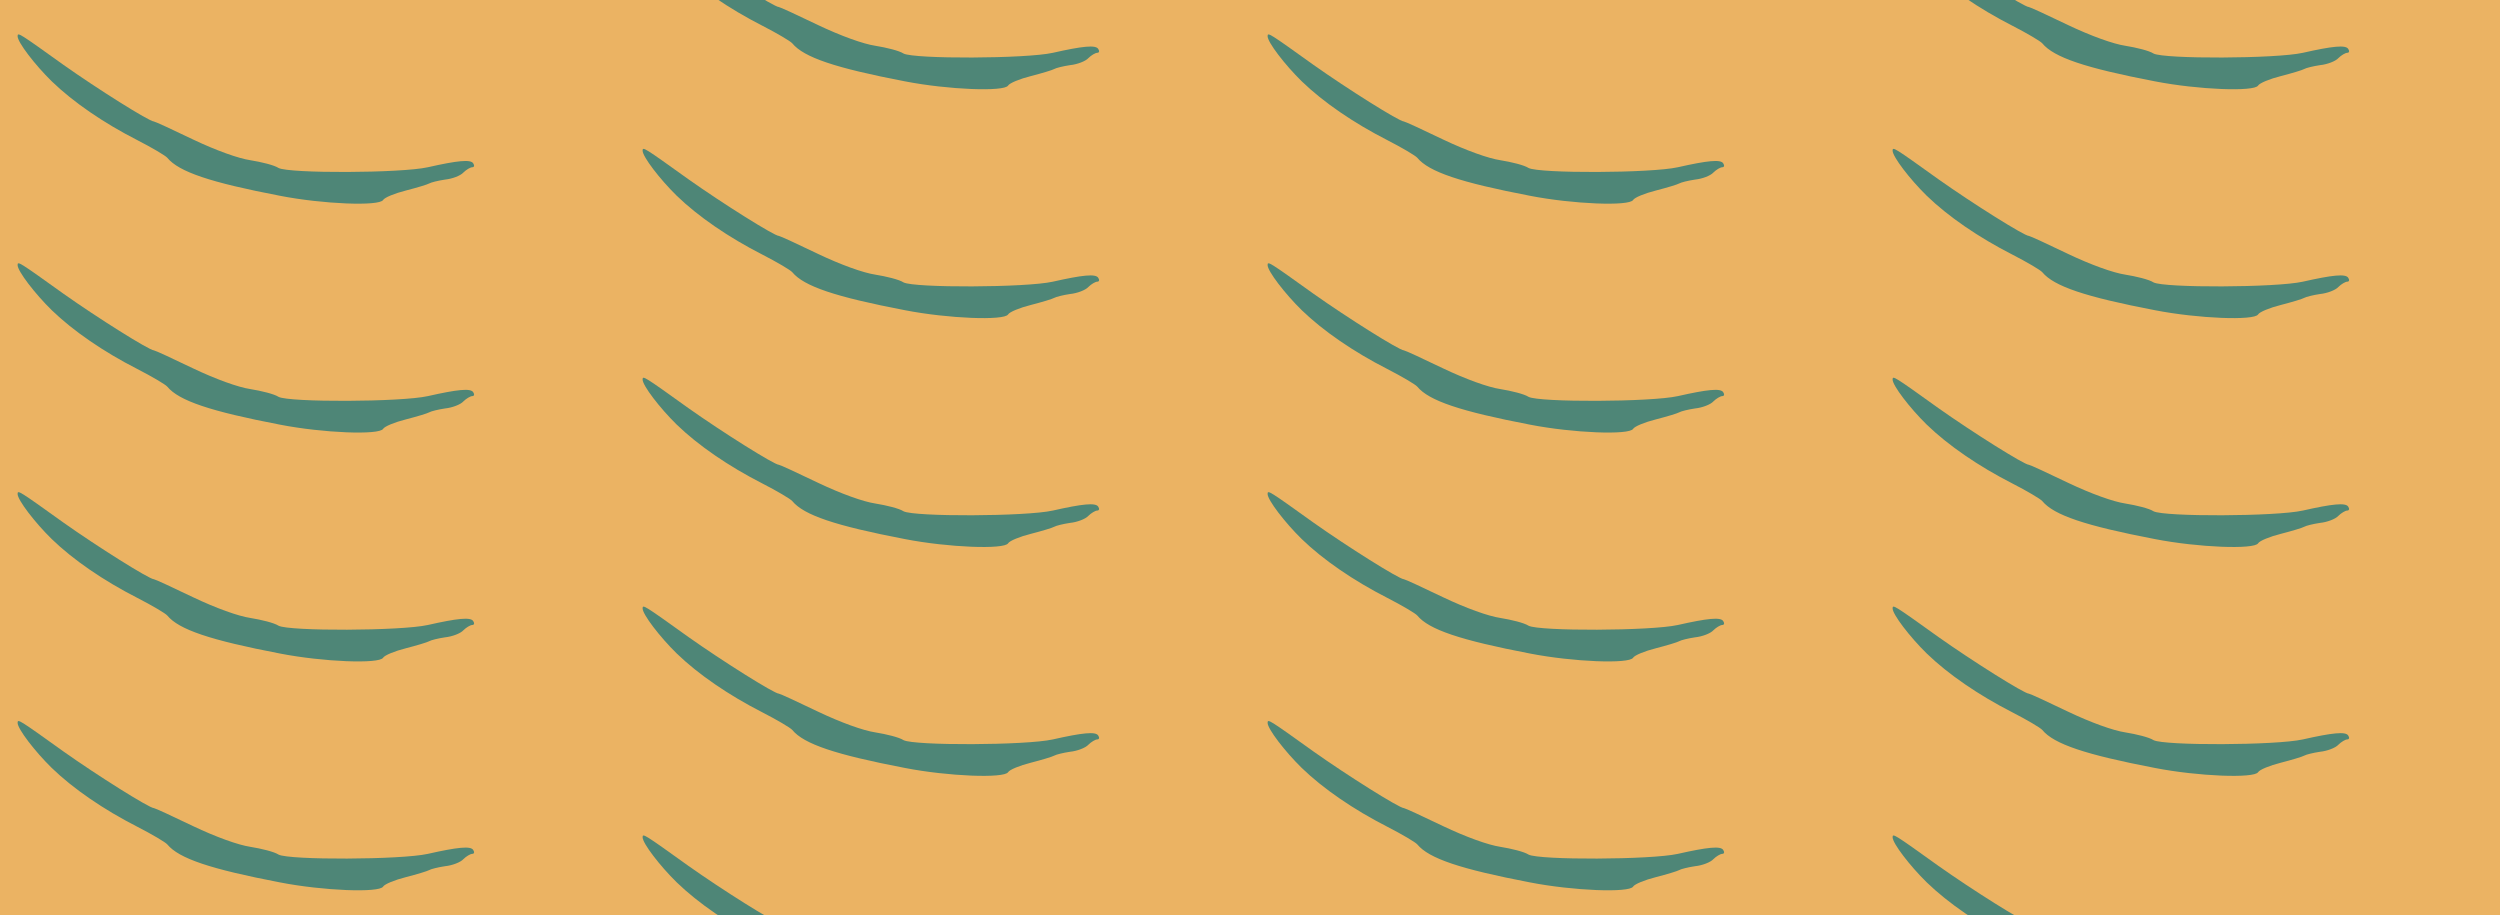 <?xml version="1.0" standalone="no"?>
<!DOCTYPE svg PUBLIC "-//W3C//DTD SVG 20010904//EN"
 "http://www.w3.org/TR/2001/REC-SVG-20010904/DTD/svg10.dtd">
<svg version="1.0" xmlns="http://www.w3.org/2000/svg" width="568pt" height="208pt" viewBox="0 0 568 208" preserveAspectRatio = "xMidYMid meet" >
<rect width="568" height="208" fill="#EBB363"/>
<g id="col0" transform="translate(0, 6)">
<g id="0" transform="translate(0,0.0)scale(0.8,0.8)">

<path d="M50 492 c0 -17 49 -81 97 -128 61 -59 147 -118 243 -167 41 -21 80 -44 85 -50 33 -40 122 -70 320 -108 123 -24 282 -30 293 -12 4 7 33 19 65 27 31 8 61 17 66 20 5 3 25 8 45 11 20 2 44 11 52 20 8 8 20 15 25 15 6 0 7 5 3 11 -7 12 -45 8 -129 -11 -76 -17 -394 -18 -424 -2 -12 8 -49 17 -80 22 -34 5 -98 28 -163 59 -58 28 -108 51 -111 51 -13 0 -161 93 -257 161 -127 91 -130 93 -130 81z" transform="translate(0,52) scale(0.1,-0.1)" stroke="none" fill="#4E8677"/>

</g>

<g id="1" transform="translate(0,52.0)scale(0.8,0.8)">

<path d="M50 492 c0 -17 49 -81 97 -128 61 -59 147 -118 243 -167 41 -21 80 -44 85 -50 33 -40 122 -70 320 -108 123 -24 282 -30 293 -12 4 7 33 19 65 27 31 8 61 17 66 20 5 3 25 8 45 11 20 2 44 11 52 20 8 8 20 15 25 15 6 0 7 5 3 11 -7 12 -45 8 -129 -11 -76 -17 -394 -18 -424 -2 -12 8 -49 17 -80 22 -34 5 -98 28 -163 59 -58 28 -108 51 -111 51 -13 0 -161 93 -257 161 -127 91 -130 93 -130 81z" transform="translate(0,52) scale(0.1,-0.1)" stroke="none" fill="#4E8677"/>

</g>

<g id="2" transform="translate(0,104.0)scale(0.8,0.8)">

<path d="M50 492 c0 -17 49 -81 97 -128 61 -59 147 -118 243 -167 41 -21 80 -44 85 -50 33 -40 122 -70 320 -108 123 -24 282 -30 293 -12 4 7 33 19 65 27 31 8 61 17 66 20 5 3 25 8 45 11 20 2 44 11 52 20 8 8 20 15 25 15 6 0 7 5 3 11 -7 12 -45 8 -129 -11 -76 -17 -394 -18 -424 -2 -12 8 -49 17 -80 22 -34 5 -98 28 -163 59 -58 28 -108 51 -111 51 -13 0 -161 93 -257 161 -127 91 -130 93 -130 81z" transform="translate(0,52) scale(0.1,-0.1)" stroke="none" fill="#4E8677"/>

</g>

<g id="3" transform="translate(0,156.0)scale(0.8,0.8)">

<path d="M50 492 c0 -17 49 -81 97 -128 61 -59 147 -118 243 -167 41 -21 80 -44 85 -50 33 -40 122 -70 320 -108 123 -24 282 -30 293 -12 4 7 33 19 65 27 31 8 61 17 66 20 5 3 25 8 45 11 20 2 44 11 52 20 8 8 20 15 25 15 6 0 7 5 3 11 -7 12 -45 8 -129 -11 -76 -17 -394 -18 -424 -2 -12 8 -49 17 -80 22 -34 5 -98 28 -163 59 -58 28 -108 51 -111 51 -13 0 -161 93 -257 161 -127 91 -130 93 -130 81z" transform="translate(0,52) scale(0.1,-0.1)" stroke="none" fill="#4E8677"/>

</g>

<g id="4" transform="translate(0,208.0)scale(0.8,0.8)">

<path d="M50 492 c0 -17 49 -81 97 -128 61 -59 147 -118 243 -167 41 -21 80 -44 85 -50 33 -40 122 -70 320 -108 123 -24 282 -30 293 -12 4 7 33 19 65 27 31 8 61 17 66 20 5 3 25 8 45 11 20 2 44 11 52 20 8 8 20 15 25 15 6 0 7 5 3 11 -7 12 -45 8 -129 -11 -76 -17 -394 -18 -424 -2 -12 8 -49 17 -80 22 -34 5 -98 28 -163 59 -58 28 -108 51 -111 51 -13 0 -161 93 -257 161 -127 91 -130 93 -130 81z" transform="translate(0,52) scale(0.1,-0.1)" stroke="none" fill="#4E8677"/>

</g>

</g>
<g id="col1" transform="translate(142, -20.0)">
<g id="0" transform="translate(0,0.0)scale(0.8,0.8)">

<path d="M50 492 c0 -17 49 -81 97 -128 61 -59 147 -118 243 -167 41 -21 80 -44 85 -50 33 -40 122 -70 320 -108 123 -24 282 -30 293 -12 4 7 33 19 65 27 31 8 61 17 66 20 5 3 25 8 45 11 20 2 44 11 52 20 8 8 20 15 25 15 6 0 7 5 3 11 -7 12 -45 8 -129 -11 -76 -17 -394 -18 -424 -2 -12 8 -49 17 -80 22 -34 5 -98 28 -163 59 -58 28 -108 51 -111 51 -13 0 -161 93 -257 161 -127 91 -130 93 -130 81z" transform="translate(0,52) scale(0.1,-0.1)" stroke="none" fill="#4E8677"/>

</g>

<g id="1" transform="translate(0,52.0)scale(0.8,0.8)">

<path d="M50 492 c0 -17 49 -81 97 -128 61 -59 147 -118 243 -167 41 -21 80 -44 85 -50 33 -40 122 -70 320 -108 123 -24 282 -30 293 -12 4 7 33 19 65 27 31 8 61 17 66 20 5 3 25 8 45 11 20 2 44 11 52 20 8 8 20 15 25 15 6 0 7 5 3 11 -7 12 -45 8 -129 -11 -76 -17 -394 -18 -424 -2 -12 8 -49 17 -80 22 -34 5 -98 28 -163 59 -58 28 -108 51 -111 51 -13 0 -161 93 -257 161 -127 91 -130 93 -130 81z" transform="translate(0,52) scale(0.1,-0.1)" stroke="none" fill="#4E8677"/>

</g>

<g id="2" transform="translate(0,104.0)scale(0.8,0.8)">

<path d="M50 492 c0 -17 49 -81 97 -128 61 -59 147 -118 243 -167 41 -21 80 -44 85 -50 33 -40 122 -70 320 -108 123 -24 282 -30 293 -12 4 7 33 19 65 27 31 8 61 17 66 20 5 3 25 8 45 11 20 2 44 11 52 20 8 8 20 15 25 15 6 0 7 5 3 11 -7 12 -45 8 -129 -11 -76 -17 -394 -18 -424 -2 -12 8 -49 17 -80 22 -34 5 -98 28 -163 59 -58 28 -108 51 -111 51 -13 0 -161 93 -257 161 -127 91 -130 93 -130 81z" transform="translate(0,52) scale(0.1,-0.1)" stroke="none" fill="#4E8677"/>

</g>

<g id="3" transform="translate(0,156.0)scale(0.8,0.8)">

<path d="M50 492 c0 -17 49 -81 97 -128 61 -59 147 -118 243 -167 41 -21 80 -44 85 -50 33 -40 122 -70 320 -108 123 -24 282 -30 293 -12 4 7 33 19 65 27 31 8 61 17 66 20 5 3 25 8 45 11 20 2 44 11 52 20 8 8 20 15 25 15 6 0 7 5 3 11 -7 12 -45 8 -129 -11 -76 -17 -394 -18 -424 -2 -12 8 -49 17 -80 22 -34 5 -98 28 -163 59 -58 28 -108 51 -111 51 -13 0 -161 93 -257 161 -127 91 -130 93 -130 81z" transform="translate(0,52) scale(0.1,-0.1)" stroke="none" fill="#4E8677"/>

</g>

<g id="4" transform="translate(0,208.0)scale(0.8,0.8)">

<path d="M50 492 c0 -17 49 -81 97 -128 61 -59 147 -118 243 -167 41 -21 80 -44 85 -50 33 -40 122 -70 320 -108 123 -24 282 -30 293 -12 4 7 33 19 65 27 31 8 61 17 66 20 5 3 25 8 45 11 20 2 44 11 52 20 8 8 20 15 25 15 6 0 7 5 3 11 -7 12 -45 8 -129 -11 -76 -17 -394 -18 -424 -2 -12 8 -49 17 -80 22 -34 5 -98 28 -163 59 -58 28 -108 51 -111 51 -13 0 -161 93 -257 161 -127 91 -130 93 -130 81z" transform="translate(0,52) scale(0.1,-0.1)" stroke="none" fill="#4E8677"/>

</g>

</g>
<g id="col2" transform="translate(284, 6)">
<g id="0" transform="translate(0,0.0)scale(0.8,0.8)">

<path d="M50 492 c0 -17 49 -81 97 -128 61 -59 147 -118 243 -167 41 -21 80 -44 85 -50 33 -40 122 -70 320 -108 123 -24 282 -30 293 -12 4 7 33 19 65 27 31 8 61 17 66 20 5 3 25 8 45 11 20 2 44 11 52 20 8 8 20 15 25 15 6 0 7 5 3 11 -7 12 -45 8 -129 -11 -76 -17 -394 -18 -424 -2 -12 8 -49 17 -80 22 -34 5 -98 28 -163 59 -58 28 -108 51 -111 51 -13 0 -161 93 -257 161 -127 91 -130 93 -130 81z" transform="translate(0,52) scale(0.1,-0.1)" stroke="none" fill="#4E8677"/>

</g>

<g id="1" transform="translate(0,52.0)scale(0.8,0.8)">

<path d="M50 492 c0 -17 49 -81 97 -128 61 -59 147 -118 243 -167 41 -21 80 -44 85 -50 33 -40 122 -70 320 -108 123 -24 282 -30 293 -12 4 7 33 19 65 27 31 8 61 17 66 20 5 3 25 8 45 11 20 2 44 11 52 20 8 8 20 15 25 15 6 0 7 5 3 11 -7 12 -45 8 -129 -11 -76 -17 -394 -18 -424 -2 -12 8 -49 17 -80 22 -34 5 -98 28 -163 59 -58 28 -108 51 -111 51 -13 0 -161 93 -257 161 -127 91 -130 93 -130 81z" transform="translate(0,52) scale(0.1,-0.1)" stroke="none" fill="#4E8677"/>

</g>

<g id="2" transform="translate(0,104.0)scale(0.8,0.8)">

<path d="M50 492 c0 -17 49 -81 97 -128 61 -59 147 -118 243 -167 41 -21 80 -44 85 -50 33 -40 122 -70 320 -108 123 -24 282 -30 293 -12 4 7 33 19 65 27 31 8 61 17 66 20 5 3 25 8 45 11 20 2 44 11 52 20 8 8 20 15 25 15 6 0 7 5 3 11 -7 12 -45 8 -129 -11 -76 -17 -394 -18 -424 -2 -12 8 -49 17 -80 22 -34 5 -98 28 -163 59 -58 28 -108 51 -111 51 -13 0 -161 93 -257 161 -127 91 -130 93 -130 81z" transform="translate(0,52) scale(0.1,-0.1)" stroke="none" fill="#4E8677"/>

</g>

<g id="3" transform="translate(0,156.0)scale(0.8,0.8)">

<path d="M50 492 c0 -17 49 -81 97 -128 61 -59 147 -118 243 -167 41 -21 80 -44 85 -50 33 -40 122 -70 320 -108 123 -24 282 -30 293 -12 4 7 33 19 65 27 31 8 61 17 66 20 5 3 25 8 45 11 20 2 44 11 52 20 8 8 20 15 25 15 6 0 7 5 3 11 -7 12 -45 8 -129 -11 -76 -17 -394 -18 -424 -2 -12 8 -49 17 -80 22 -34 5 -98 28 -163 59 -58 28 -108 51 -111 51 -13 0 -161 93 -257 161 -127 91 -130 93 -130 81z" transform="translate(0,52) scale(0.1,-0.1)" stroke="none" fill="#4E8677"/>

</g>

<g id="4" transform="translate(0,208.0)scale(0.8,0.8)">

<path d="M50 492 c0 -17 49 -81 97 -128 61 -59 147 -118 243 -167 41 -21 80 -44 85 -50 33 -40 122 -70 320 -108 123 -24 282 -30 293 -12 4 7 33 19 65 27 31 8 61 17 66 20 5 3 25 8 45 11 20 2 44 11 52 20 8 8 20 15 25 15 6 0 7 5 3 11 -7 12 -45 8 -129 -11 -76 -17 -394 -18 -424 -2 -12 8 -49 17 -80 22 -34 5 -98 28 -163 59 -58 28 -108 51 -111 51 -13 0 -161 93 -257 161 -127 91 -130 93 -130 81z" transform="translate(0,52) scale(0.1,-0.1)" stroke="none" fill="#4E8677"/>

</g>

</g>
<g id="col3" transform="translate(426, -20.0)">
<g id="0" transform="translate(0,0.0)scale(0.8,0.8)">

<path d="M50 492 c0 -17 49 -81 97 -128 61 -59 147 -118 243 -167 41 -21 80 -44 85 -50 33 -40 122 -70 320 -108 123 -24 282 -30 293 -12 4 7 33 19 65 27 31 8 61 17 66 20 5 3 25 8 45 11 20 2 44 11 52 20 8 8 20 15 25 15 6 0 7 5 3 11 -7 12 -45 8 -129 -11 -76 -17 -394 -18 -424 -2 -12 8 -49 17 -80 22 -34 5 -98 28 -163 59 -58 28 -108 51 -111 51 -13 0 -161 93 -257 161 -127 91 -130 93 -130 81z" transform="translate(0,52) scale(0.1,-0.1)" stroke="none" fill="#4E8677"/>

</g>

<g id="1" transform="translate(0,52.0)scale(0.8,0.8)">

<path d="M50 492 c0 -17 49 -81 97 -128 61 -59 147 -118 243 -167 41 -21 80 -44 85 -50 33 -40 122 -70 320 -108 123 -24 282 -30 293 -12 4 7 33 19 65 27 31 8 61 17 66 20 5 3 25 8 45 11 20 2 44 11 52 20 8 8 20 15 25 15 6 0 7 5 3 11 -7 12 -45 8 -129 -11 -76 -17 -394 -18 -424 -2 -12 8 -49 17 -80 22 -34 5 -98 28 -163 59 -58 28 -108 51 -111 51 -13 0 -161 93 -257 161 -127 91 -130 93 -130 81z" transform="translate(0,52) scale(0.1,-0.1)" stroke="none" fill="#4E8677"/>

</g>

<g id="2" transform="translate(0,104.0)scale(0.8,0.8)">

<path d="M50 492 c0 -17 49 -81 97 -128 61 -59 147 -118 243 -167 41 -21 80 -44 85 -50 33 -40 122 -70 320 -108 123 -24 282 -30 293 -12 4 7 33 19 65 27 31 8 61 17 66 20 5 3 25 8 45 11 20 2 44 11 52 20 8 8 20 15 25 15 6 0 7 5 3 11 -7 12 -45 8 -129 -11 -76 -17 -394 -18 -424 -2 -12 8 -49 17 -80 22 -34 5 -98 28 -163 59 -58 28 -108 51 -111 51 -13 0 -161 93 -257 161 -127 91 -130 93 -130 81z" transform="translate(0,52) scale(0.1,-0.1)" stroke="none" fill="#4E8677"/>

</g>

<g id="3" transform="translate(0,156.0)scale(0.8,0.8)">

<path d="M50 492 c0 -17 49 -81 97 -128 61 -59 147 -118 243 -167 41 -21 80 -44 85 -50 33 -40 122 -70 320 -108 123 -24 282 -30 293 -12 4 7 33 19 65 27 31 8 61 17 66 20 5 3 25 8 45 11 20 2 44 11 52 20 8 8 20 15 25 15 6 0 7 5 3 11 -7 12 -45 8 -129 -11 -76 -17 -394 -18 -424 -2 -12 8 -49 17 -80 22 -34 5 -98 28 -163 59 -58 28 -108 51 -111 51 -13 0 -161 93 -257 161 -127 91 -130 93 -130 81z" transform="translate(0,52) scale(0.1,-0.1)" stroke="none" fill="#4E8677"/>

</g>

<g id="4" transform="translate(0,208.0)scale(0.8,0.8)">

<path d="M50 492 c0 -17 49 -81 97 -128 61 -59 147 -118 243 -167 41 -21 80 -44 85 -50 33 -40 122 -70 320 -108 123 -24 282 -30 293 -12 4 7 33 19 65 27 31 8 61 17 66 20 5 3 25 8 45 11 20 2 44 11 52 20 8 8 20 15 25 15 6 0 7 5 3 11 -7 12 -45 8 -129 -11 -76 -17 -394 -18 -424 -2 -12 8 -49 17 -80 22 -34 5 -98 28 -163 59 -58 28 -108 51 -111 51 -13 0 -161 93 -257 161 -127 91 -130 93 -130 81z" transform="translate(0,52) scale(0.1,-0.1)" stroke="none" fill="#4E8677"/>

</g>

</g>
</svg>